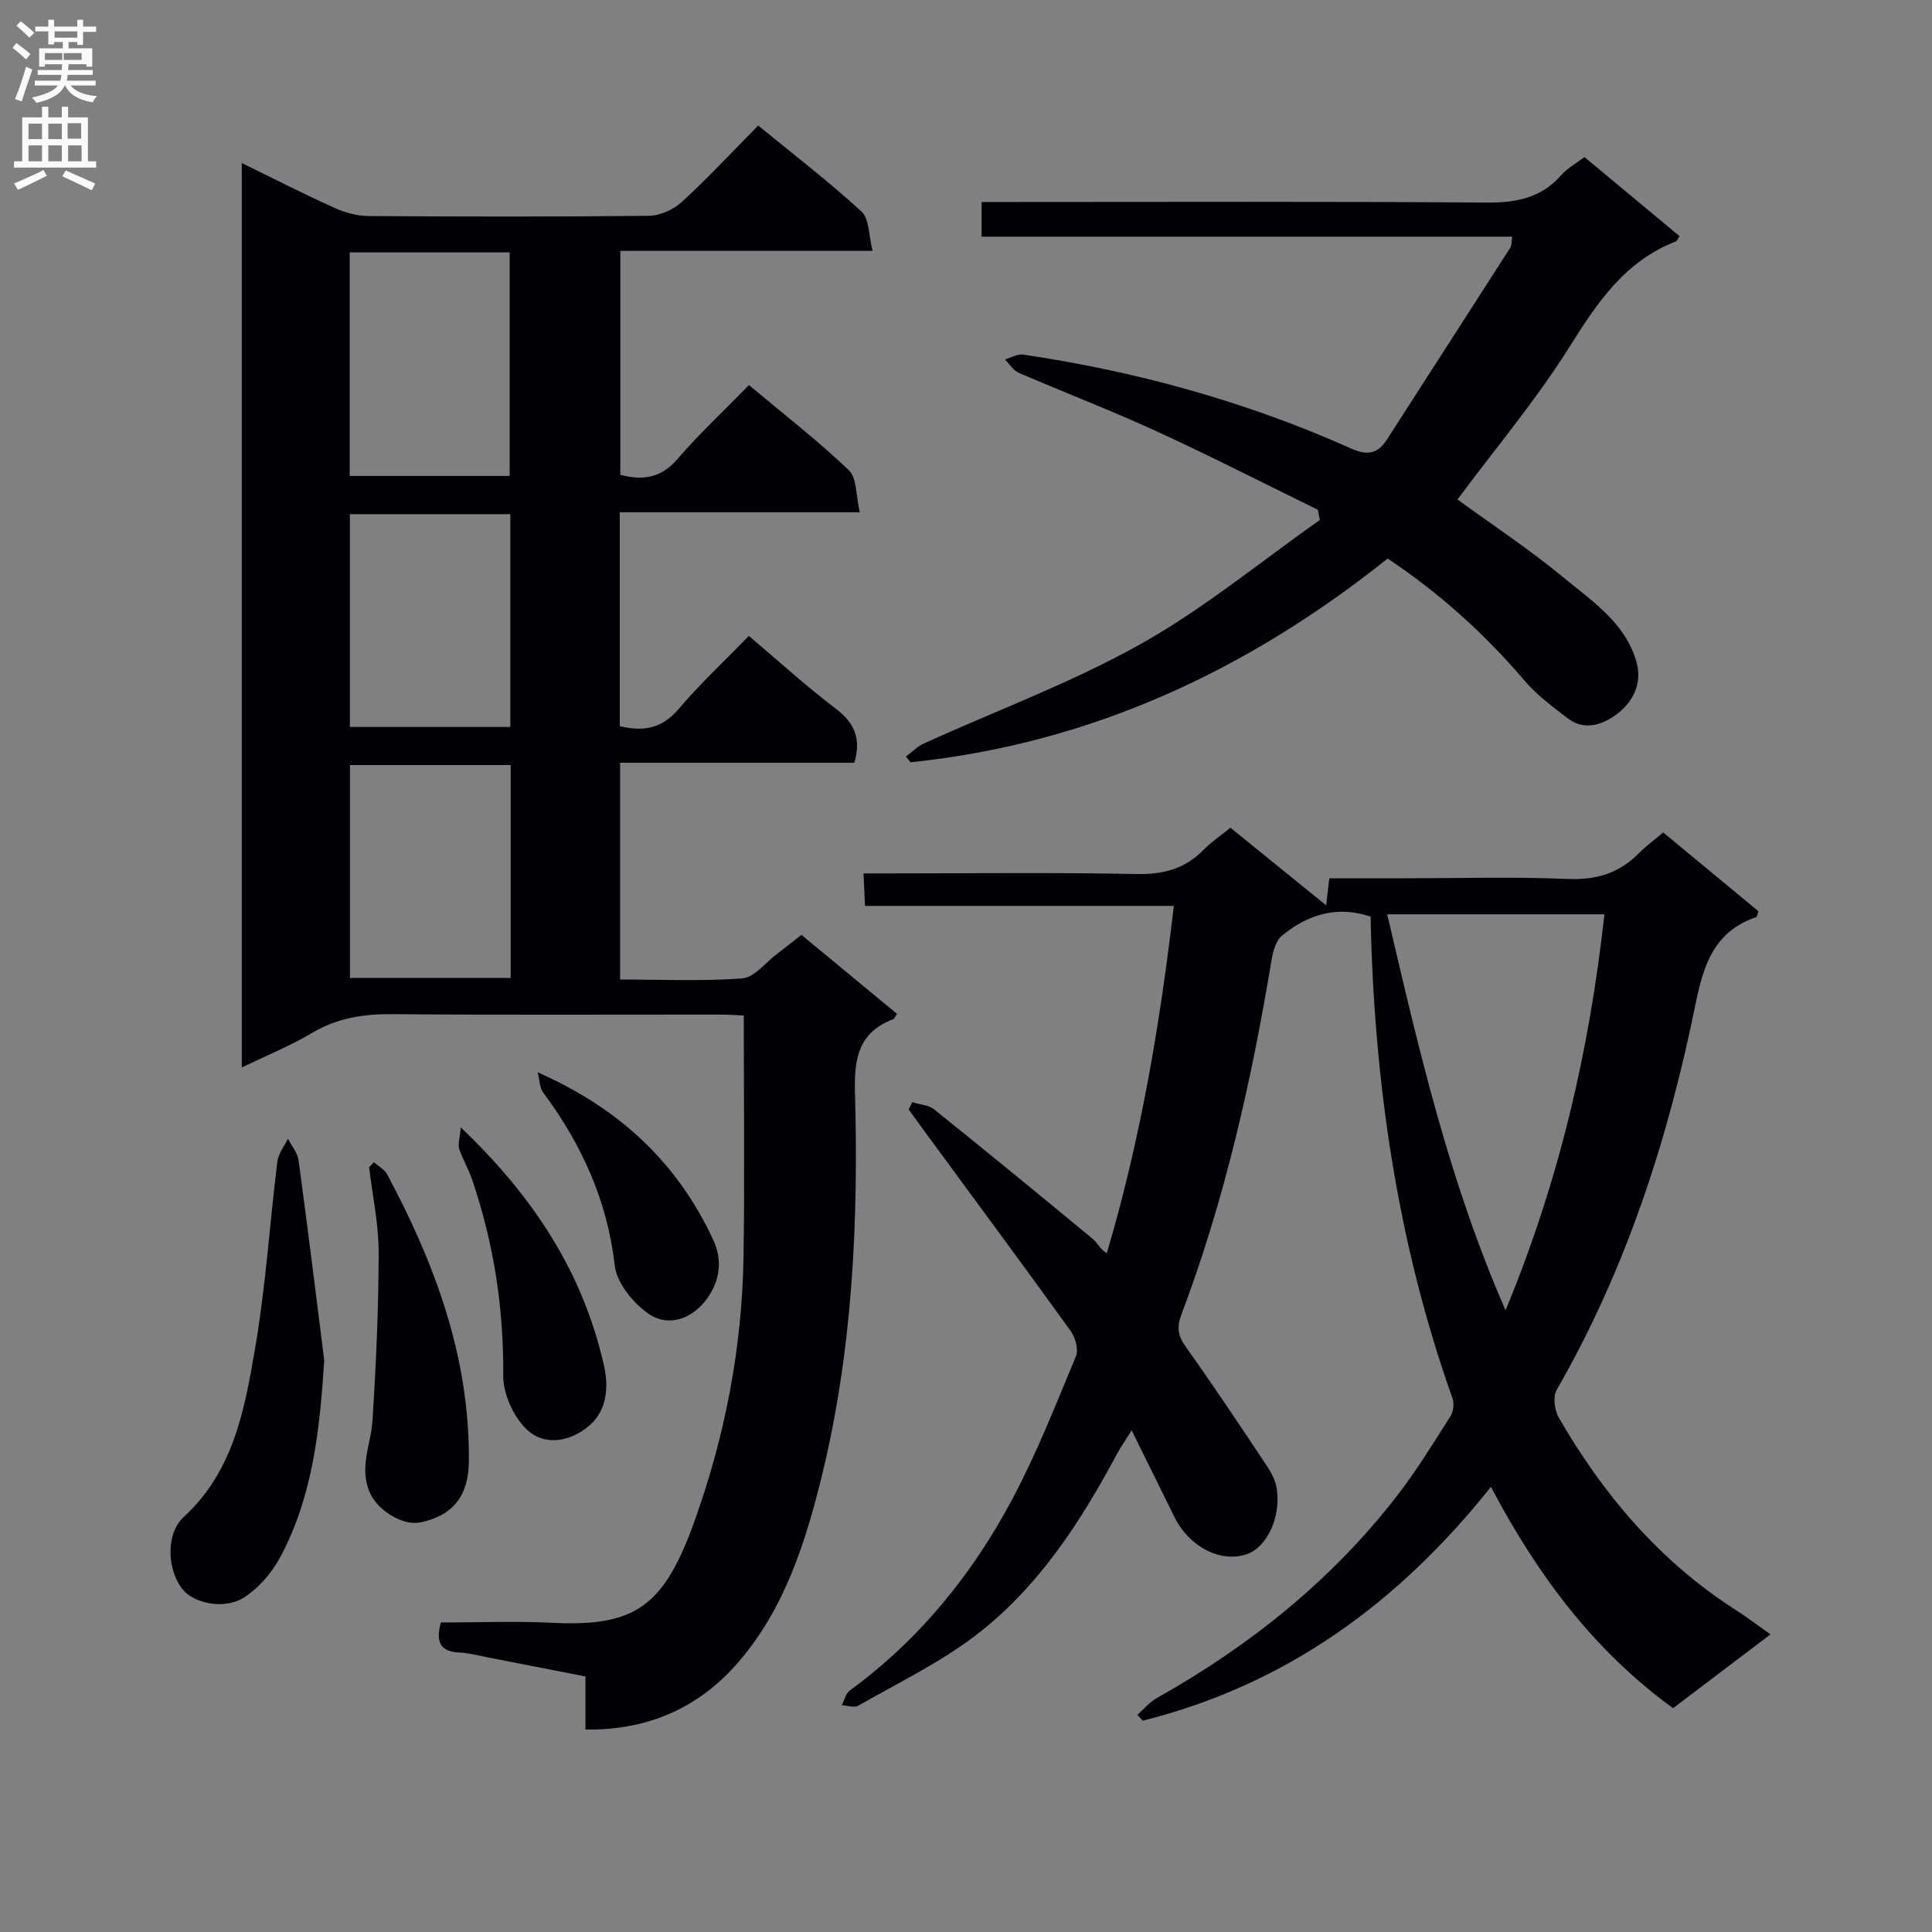 <svg enable-background="new 0 0 400 400" viewBox="0 0 400 400" xmlns="http://www.w3.org/2000/svg"><rect x="0" y="0" width="400" height="400" fill="#808080" stroke="none"/><g fill="#010105"><path d="m176.89 157.92c-15.97 0-32.08 0-48.5 0v44.88c8.45 0 16.91.39 25.3-.24 2.49-.19 4.78-3.25 7.14-5.03 1.59-1.2 3.14-2.45 5.09-3.98 6.6 5.46 13.21 10.91 19.8 16.36-.42.62-.53 1.01-.76 1.09-7.07 2.67-8.14 7.94-7.95 14.97.74 26.82-.46 53.57-6.9 79.78-3.38 13.77-7.73 27.31-17.14 38.27-8.05 9.39-18.61 14.26-31.76 14.06 0-3.58 0-6.99 0-10.99-6.97-1.36-13.57-2.66-20.18-3.94-1.95-.38-3.9-.92-5.87-1.01-3.77-.17-5.08-1.92-3.88-6.22 7.51 0 15.28-.32 23.02.06 17.32.86 23.17-3.43 29.52-21.13 6.32-17.65 9.82-35.88 10.12-54.62.26-16.45.05-32.91.05-49.97-1.22-.06-2.97-.2-4.73-.2-22.66-.02-45.33.11-67.99-.09-5.98-.05-11.42.77-16.65 3.88-4.51 2.68-9.43 4.67-14.56 7.16 0-62.57 0-124.6 0-187.25 6.68 3.26 12.86 6.43 19.19 9.28 2.19.99 4.73 1.68 7.11 1.69 19.33.13 38.66.17 57.99-.05 2.32-.03 5.1-1.3 6.84-2.89 5.38-4.93 10.35-10.29 15.79-15.8 7.45 6.1 14.69 11.66 21.39 17.81 1.64 1.51 1.47 4.97 2.29 8.14-17.98 0-34.92 0-52.23 0v46.37c4.57 1.2 8.39.73 11.85-3.29 4.55-5.29 9.69-10.07 14.78-15.29 7.16 5.99 14.24 11.48 20.68 17.62 1.7 1.62 1.45 5.28 2.27 8.71-17.25 0-33.33 0-49.69 0v44.28c4.94 1.19 8.74.48 12.16-3.53 4.52-5.31 9.65-10.09 14.57-15.15 6.29 5.32 11.95 10.5 18.04 15.1 3.88 2.96 5.21 6.2 3.8 11.16zm-104.49-105.68v46.3h33.12c0-15.6 0-30.92 0-46.3-11.19 0-21.96 0-33.12 0zm33.26 54.21c-11.28 0-22.29 0-33.22 0v44.06h33.22c0-14.85 0-29.39 0-44.06zm.07 51.95c-11.4 0-22.42 0-33.27 0v44.07h33.27c0-14.78 0-29.22 0-44.07z"/><path d="m366.56 338.38c-7.11 5.38-13.59 10.29-20.17 15.28-16.52-11.99-28.19-27.77-37.71-45.82-19.17 24.08-42.49 41-72.09 48.41-.37-.4-.75-.81-1.12-1.21 1.33-1.17 2.51-2.62 4.02-3.47 19.22-10.79 36.15-24.33 49.7-41.81 4.06-5.24 7.54-10.94 11.11-16.54.61-.96.8-2.65.42-3.73-11.46-32.23-16.25-65.6-16.96-99.71-7-2.37-13.05-.4-18.36 3.95-1.3 1.07-1.87 3.41-2.18 5.27-4.14 24.93-9.69 49.5-18.63 73.19-1.02 2.7-.68 4.43.97 6.74 5.8 8.12 11.31 16.44 16.85 24.75.89 1.34 1.67 2.93 1.92 4.5.93 5.93-2.03 12.17-6.2 13.6-5.4 1.85-11.94-1.52-14.97-7.7-2.78-5.66-5.58-11.3-8.86-17.95-1.34 2.15-2.31 3.54-3.11 5.02-7.6 14.18-16.34 27.64-29.25 37.48-7.44 5.67-16.06 9.82-24.23 14.51-.84.48-2.26-.04-3.42-.09.54-1.04.81-2.44 1.66-3.06 14.4-10.52 25.36-24.05 33.65-39.63 5.05-9.5 9.02-19.6 13.16-29.56.58-1.4-.13-3.91-1.12-5.28-9.92-13.76-20.02-27.39-30.06-41.07-1.16-1.58-2.3-3.16-3.45-4.75.25-.5.49-1 .74-1.5 1.53.48 3.39.57 4.55 1.5 11.01 8.83 21.92 17.79 32.8 26.78.98.81 1.53 2.16 2.93 2.99 7-23.6 11-47.29 13.88-71.91-21.46 0-42.51 0-63.94 0-.11-2.37-.19-4.14-.31-6.73h5.51c17 0 34-.22 50.98.13 5.54.11 10.04-1.05 13.9-5 1.6-1.64 3.56-2.95 5.58-4.59 6.53 5.29 12.92 10.47 19.82 16.07.26-2.21.42-3.63.65-5.6h15.84c11.16 0 22.34-.34 33.49.14 5.93.25 10.69-1.18 14.78-5.35 1.38-1.41 3.01-2.58 5.02-4.28 6.64 5.5 13.23 10.95 19.71 16.31-.25.7-.28 1.16-.45 1.22-8.69 2.95-10.9 9.8-12.59 18.11-5.67 27.93-14.4 54.87-28.72 79.76-.81 1.4-.47 4.19.41 5.72 9.19 15.92 20.82 29.66 36.44 39.72 2.37 1.49 4.61 3.21 7.41 5.19zm-79.35-149.08c6.47 27.64 12.7 55 24.5 81.98 11.18-26.98 17.37-53.91 20.47-81.98-15.2 0-29.81 0-44.97 0z"/><path d="m328.04 32.52c6.74 5.61 13.23 11 19.7 16.38-.43.62-.55 1-.78 1.09-10.49 4.07-16.21 12.57-21.95 21.73-6.94 11.06-15.42 21.15-23.26 31.69 6.93 5.05 14.94 10.34 22.29 16.42 5.78 4.79 12.37 9.1 14.73 17.06 1.35 4.57-.69 8.27-3.62 10.65-2.73 2.21-6.82 4.06-10.57 1.18-3.11-2.38-6.34-4.76-8.86-7.71-8.26-9.69-17.57-18.14-28.42-25.37-29.07 23.2-61.55 38.35-98.8 42.18-.31-.4-.63-.79-.94-1.19 1.24-.92 2.37-2.09 3.74-2.71 14.96-6.8 30.5-12.54 44.79-20.54 13.09-7.32 24.84-17.05 37.17-25.72-.14-.71-.27-1.41-.41-2.12-11.15-5.45-22.21-11.11-33.49-16.29-9.36-4.3-18.99-7.98-28.45-12.07-1.13-.49-1.91-1.82-2.85-2.76 1.26-.36 2.6-1.18 3.78-1.01 23.45 3.48 46.14 9.72 67.8 19.41 3.32 1.49 5.52 1.27 7.49-1.79 8.51-13.26 17.06-26.48 25.56-39.75.32-.5.23-1.26.39-2.28-36.67 0-73.11 0-109.85 0 0-2.42 0-4.48 0-7.18h5.91c32.83 0 65.66-.13 98.49.12 6.19.05 11.42-.88 15.63-5.71 1.17-1.35 2.86-2.25 4.78-3.71z"/><path d="m67.13 281.63c-.91 14.19-2.33 28.01-9.04 40.64-1.76 3.3-4.53 6.56-7.66 8.52-4.1 2.56-10.34 1.11-12.62-1.73-3.19-3.98-3.61-11.46.28-15.04 10.34-9.52 12.58-22.36 14.75-35.01 2.18-12.72 2.99-25.66 4.58-38.49.2-1.66 1.44-3.18 2.2-4.77.76 1.5 1.99 2.94 2.2 4.52 1.87 13.77 3.57 27.57 5.31 41.36z"/><path d="m77.4 240.63c.93.81 2.18 1.45 2.73 2.46 9.98 18.63 17.18 38.07 16.94 59.61-.08 7.01-3.32 11.1-10.04 12.5-3.61.75-8.59-2.43-10.24-5.72-2.66-5.33.01-10.27.33-15.4.74-11.56 1.26-23.14 1.28-34.72.01-5.9-1.28-11.8-1.98-17.69.33-.35.66-.7.98-1.04z"/><path d="m95.4 233.42c15.26 14.54 25.32 30.18 29.64 49.28 1.08 4.75.47 9.32-2.87 12.31-3.7 3.31-9.27 4.66-13.17.89-2.72-2.63-4.84-7.34-4.81-11.1.11-13.96-1.96-27.44-6.45-40.59-.75-2.19-1.96-4.21-2.68-6.4-.29-.93.14-2.09.34-4.39z"/><path d="m111.32 222.01c17 7.5 28.93 18.73 36.35 34.69 2.09 4.49 1.19 8.71-1.25 12.12-2.88 4.02-7.84 6.2-12.23 3.12-3.16-2.21-6.5-6.33-6.91-9.92-1.55-13.51-6.88-25.14-14.84-35.86-.71-.96-.69-2.45-1.12-4.15z"/></g><path d="m2.6 9.9.8-1c.9.7 1.9 1.4 2.9 2.3l-.9 1.1c-1.1-1-2-1.8-2.8-2.4zm.5 10.6c.9-2.1 1.6-4.3 2.3-6.7.4.2.8.4 1.3.6-.7 2.1-1.5 4.3-2.2 6.6zm.3-15.2.9-.9c1 .8 2 1.6 2.8 2.4l-1 1c-.9-.9-1.8-1.7-2.7-2.5zm12.6-1.2h1.2v1.4h2.7v1.1h-2.7v2.7h-1.2v-.6h-1.8v1.3h4.9v3.8h-1.2v-.5h-3.7c0 .4-.1.9-.1 1.2h5.1v1h-5.2c0 .5-.1.9-.2 1.2h6v1h-5.2c1.1 1.3 2.9 2 5.5 2.2-.4.4-.7.8-.9 1.3-2.9-.5-4.8-1.6-5.7-3.5h-.1c-.8 1.7-2.7 2.9-5.9 3.6-.2-.4-.6-.8-.9-1.1 2.8-.6 4.6-1.4 5.4-2.5h-4.8v-1h5.3c.1-.3.2-.7.2-1.2h-4.9v-1h5c0-.4 0-.8.1-1.2h-3.6v.5h-1.2v-3.8h4.9v-1.3h-1.8v.5h-1.2v-2.7h-2.7v-1h2.7v-1.4h1.2v1.4h4.8zm-6.7 8.3h3.6c0-.4 0-.9 0-1.4h-3.6zm1.9-4.6h4.8v-1.3h-4.7v1.3zm6.7 3.2h-4.7v1.4h3.7v-1.4z" fill="#fbfafa"/><path d="m8.7 22.1h1.3v2.2h2.8v-2.2h1.3v2.2h4.1v9.1h1.7v1.3h-17v-1.3h1.7v-9.1h4.1zm.3 13.1.7 1.2c-1.8.9-3.8 1.9-6 2.9-.2-.4-.5-.8-.8-1.3 2.3-1 4.4-1.9 6.1-2.8zm-3.1-6.4h2.8v-3.2h-2.8zm0 4.6h2.8v-3.3h-2.8zm4.1-4.6h2.8v-3.2h-2.8zm0 4.6h2.8v-3.3h-2.8zm3.6 1.9c2.1.9 4.1 1.8 6.1 2.7l-.7 1.4c-2.2-1.1-4.2-2-6.1-2.9zm3.2-9.8h-2.8v3.2h2.8v-3.1zm-2.7 7.9h2.8v-3.3h-2.8z" fill="#fbfafa"/></svg>